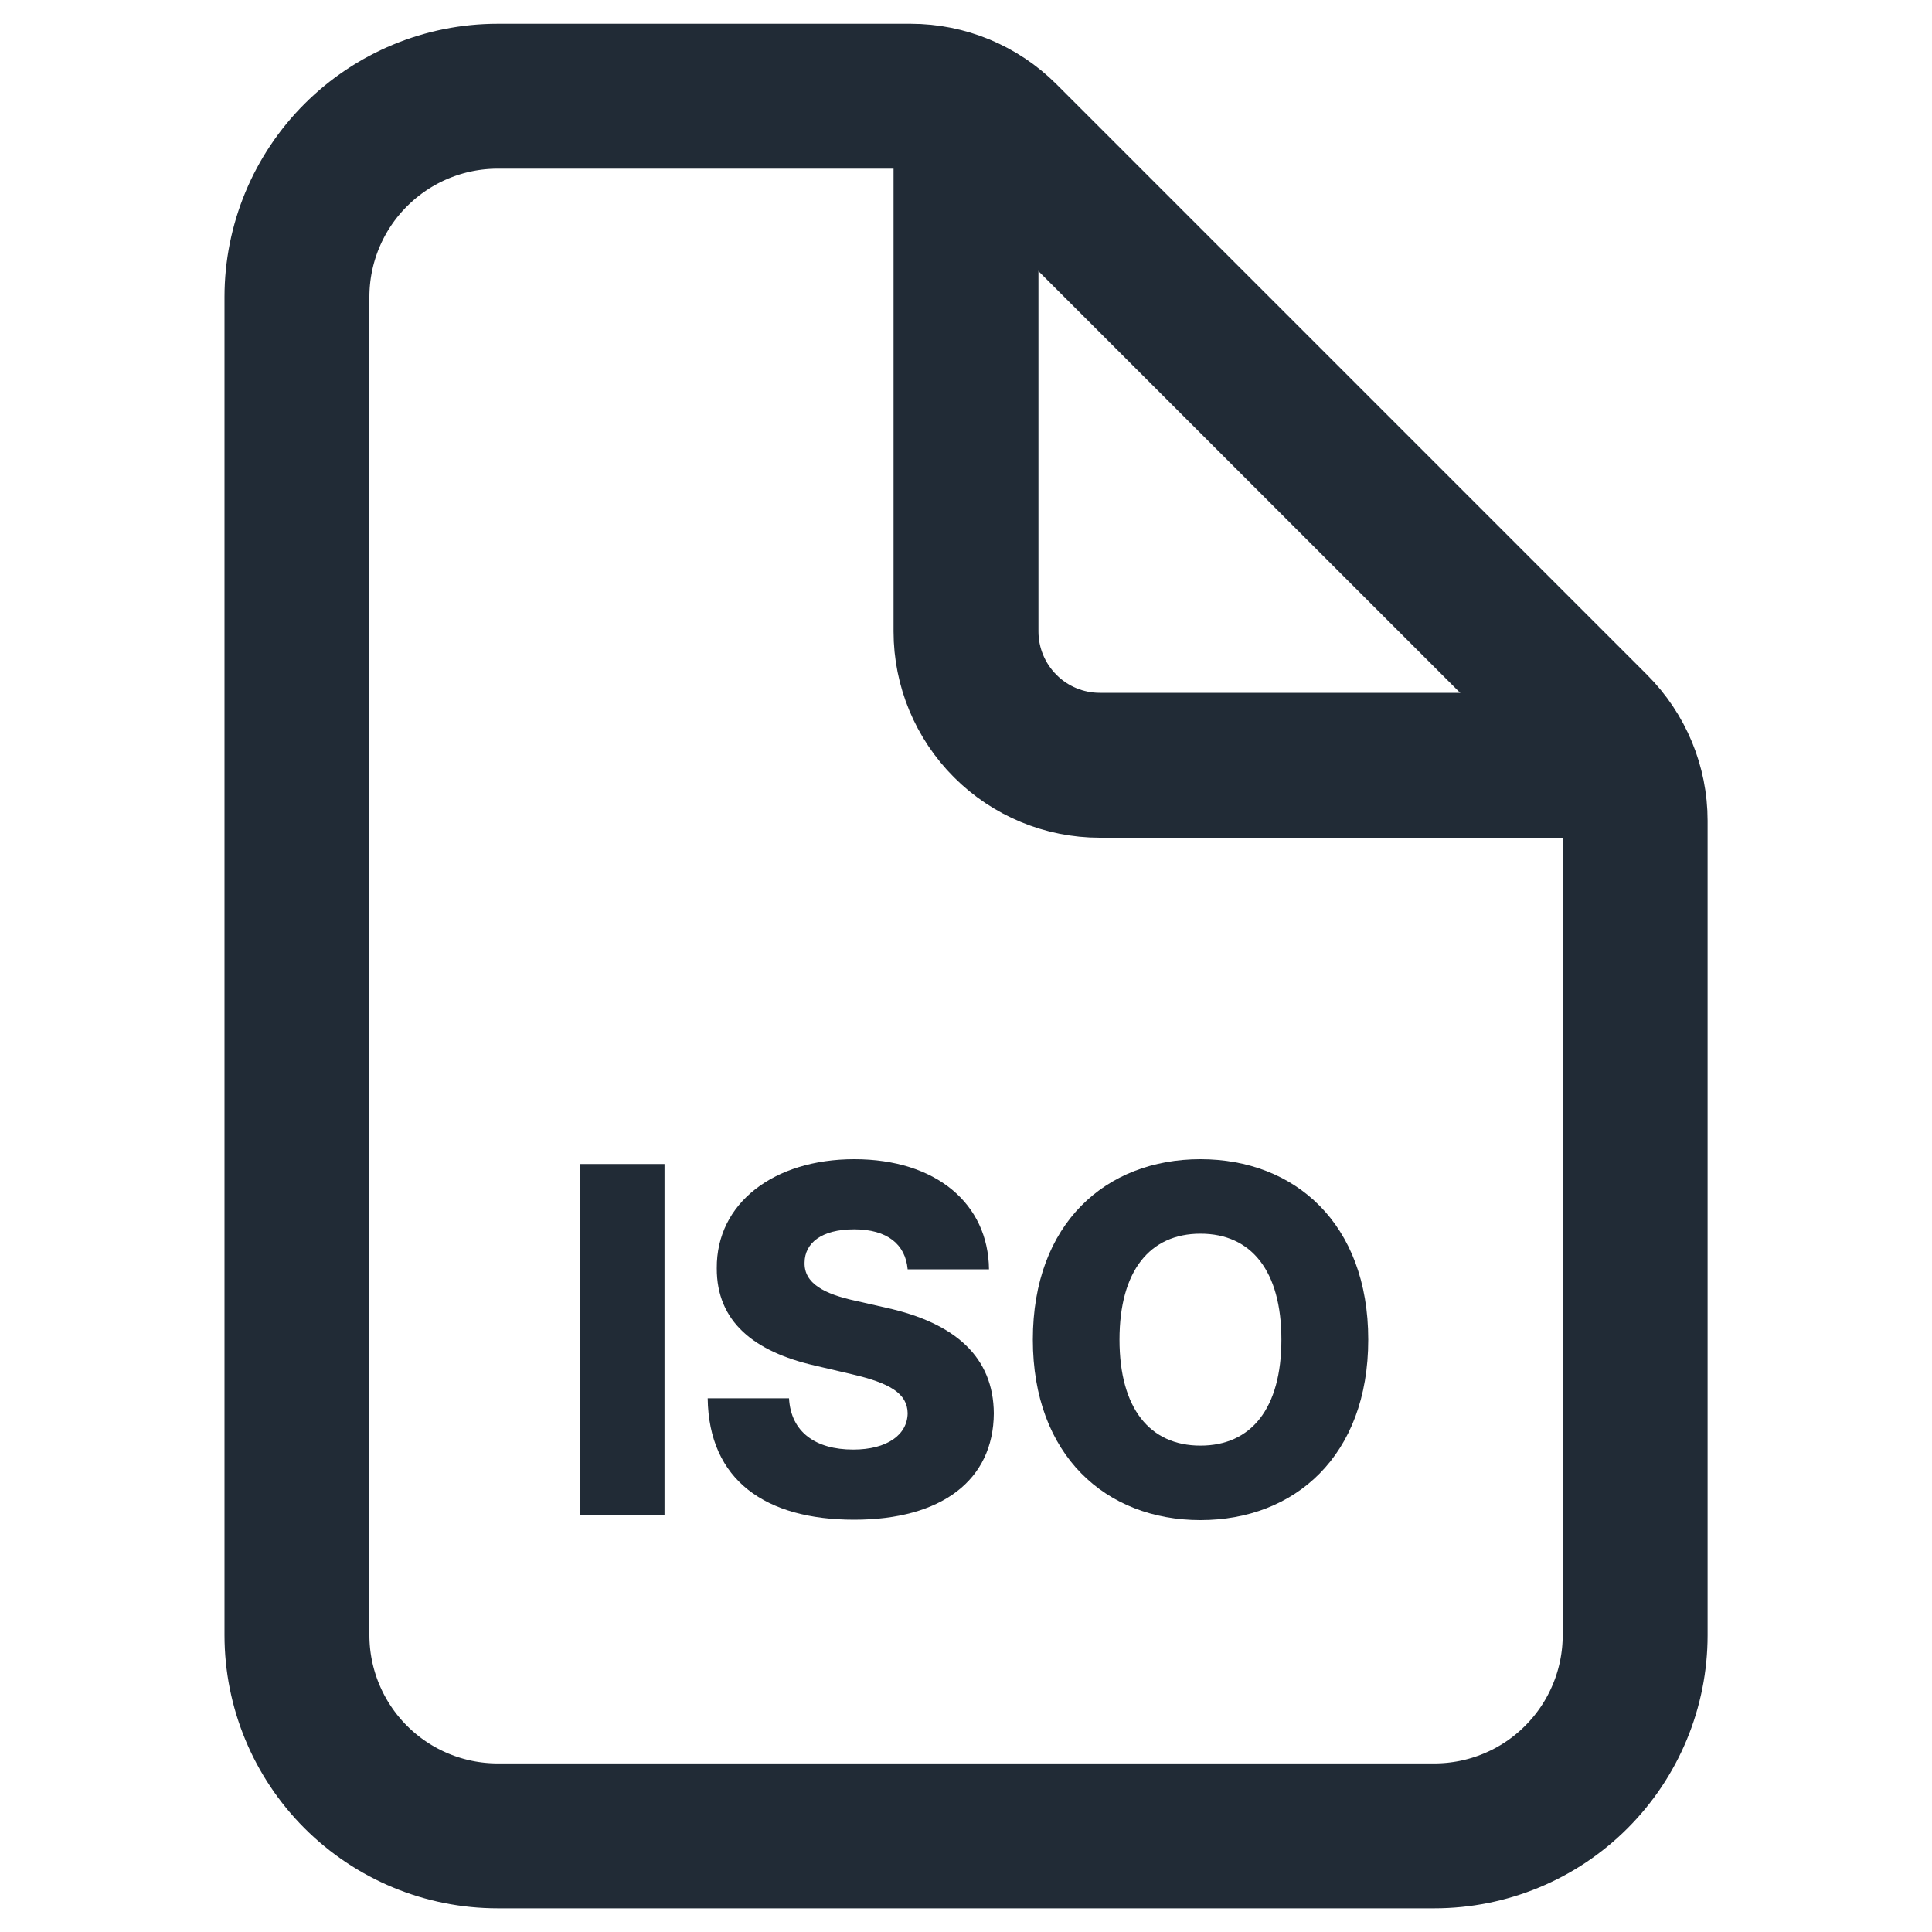 <svg width="30" height="30" viewBox="0 0 20 20" fill="none" xmlns="http://www.w3.org/2000/svg">
<path d="M16.927 8.496V16.927C16.927 17.478 16.708 18.006 16.318 18.396C15.929 18.786 15.4 19.005 14.849 19.005H5.152C4.601 19.005 4.073 18.786 3.683 18.396C3.293 18.006 3.074 17.478 3.074 16.927V3.074C3.074 2.523 3.293 1.994 3.683 1.605C4.073 1.215 4.601 0.996 5.152 0.996H9.427C9.794 0.996 10.146 1.142 10.406 1.402L16.521 7.517C16.781 7.777 16.927 8.129 16.927 8.496Z" stroke="#212B36" stroke-width="1.5" stroke-linejoin="round"/>
<path d="M10 1.342V6.537C10 6.904 10.146 7.256 10.406 7.516C10.665 7.776 11.018 7.922 11.385 7.922H16.58" stroke="#212B36" stroke-width="1.5" stroke-linecap="round" stroke-linejoin="round"/>
<path d="M6.879 12.05H6V15.686H6.879V12.05Z" fill="#212B36"/>
<path d="M9.396 13.14H10.238C10.231 12.46 9.689 12 8.844 12C8.013 12 7.415 12.453 7.42 13.129C7.418 13.681 7.805 13.992 8.434 14.136L8.814 14.225C9.213 14.317 9.393 14.425 9.396 14.63C9.393 14.852 9.185 15.006 8.832 15.006C8.443 15.006 8.187 14.825 8.168 14.475H7.326C7.337 15.326 7.928 15.732 8.842 15.732C9.748 15.732 10.284 15.322 10.288 14.631C10.284 14.051 9.892 13.696 9.174 13.538L8.862 13.467C8.532 13.396 8.322 13.286 8.329 13.069C8.331 12.87 8.501 12.726 8.842 12.726C9.185 12.726 9.373 12.881 9.396 13.14Z" fill="#212B36"/>
<path d="M14.164 13.868C14.164 12.666 13.404 12 12.427 12C11.447 12 10.692 12.666 10.692 13.868C10.692 15.065 11.447 15.736 12.427 15.736C13.404 15.736 14.164 15.07 14.164 13.868ZM13.265 13.868C13.265 14.58 12.953 14.965 12.427 14.965C11.903 14.965 11.589 14.58 11.589 13.868C11.589 13.156 11.903 12.771 12.427 12.771C12.953 12.771 13.265 13.156 13.265 13.868Z" fill="#212B36"/>
</svg>

